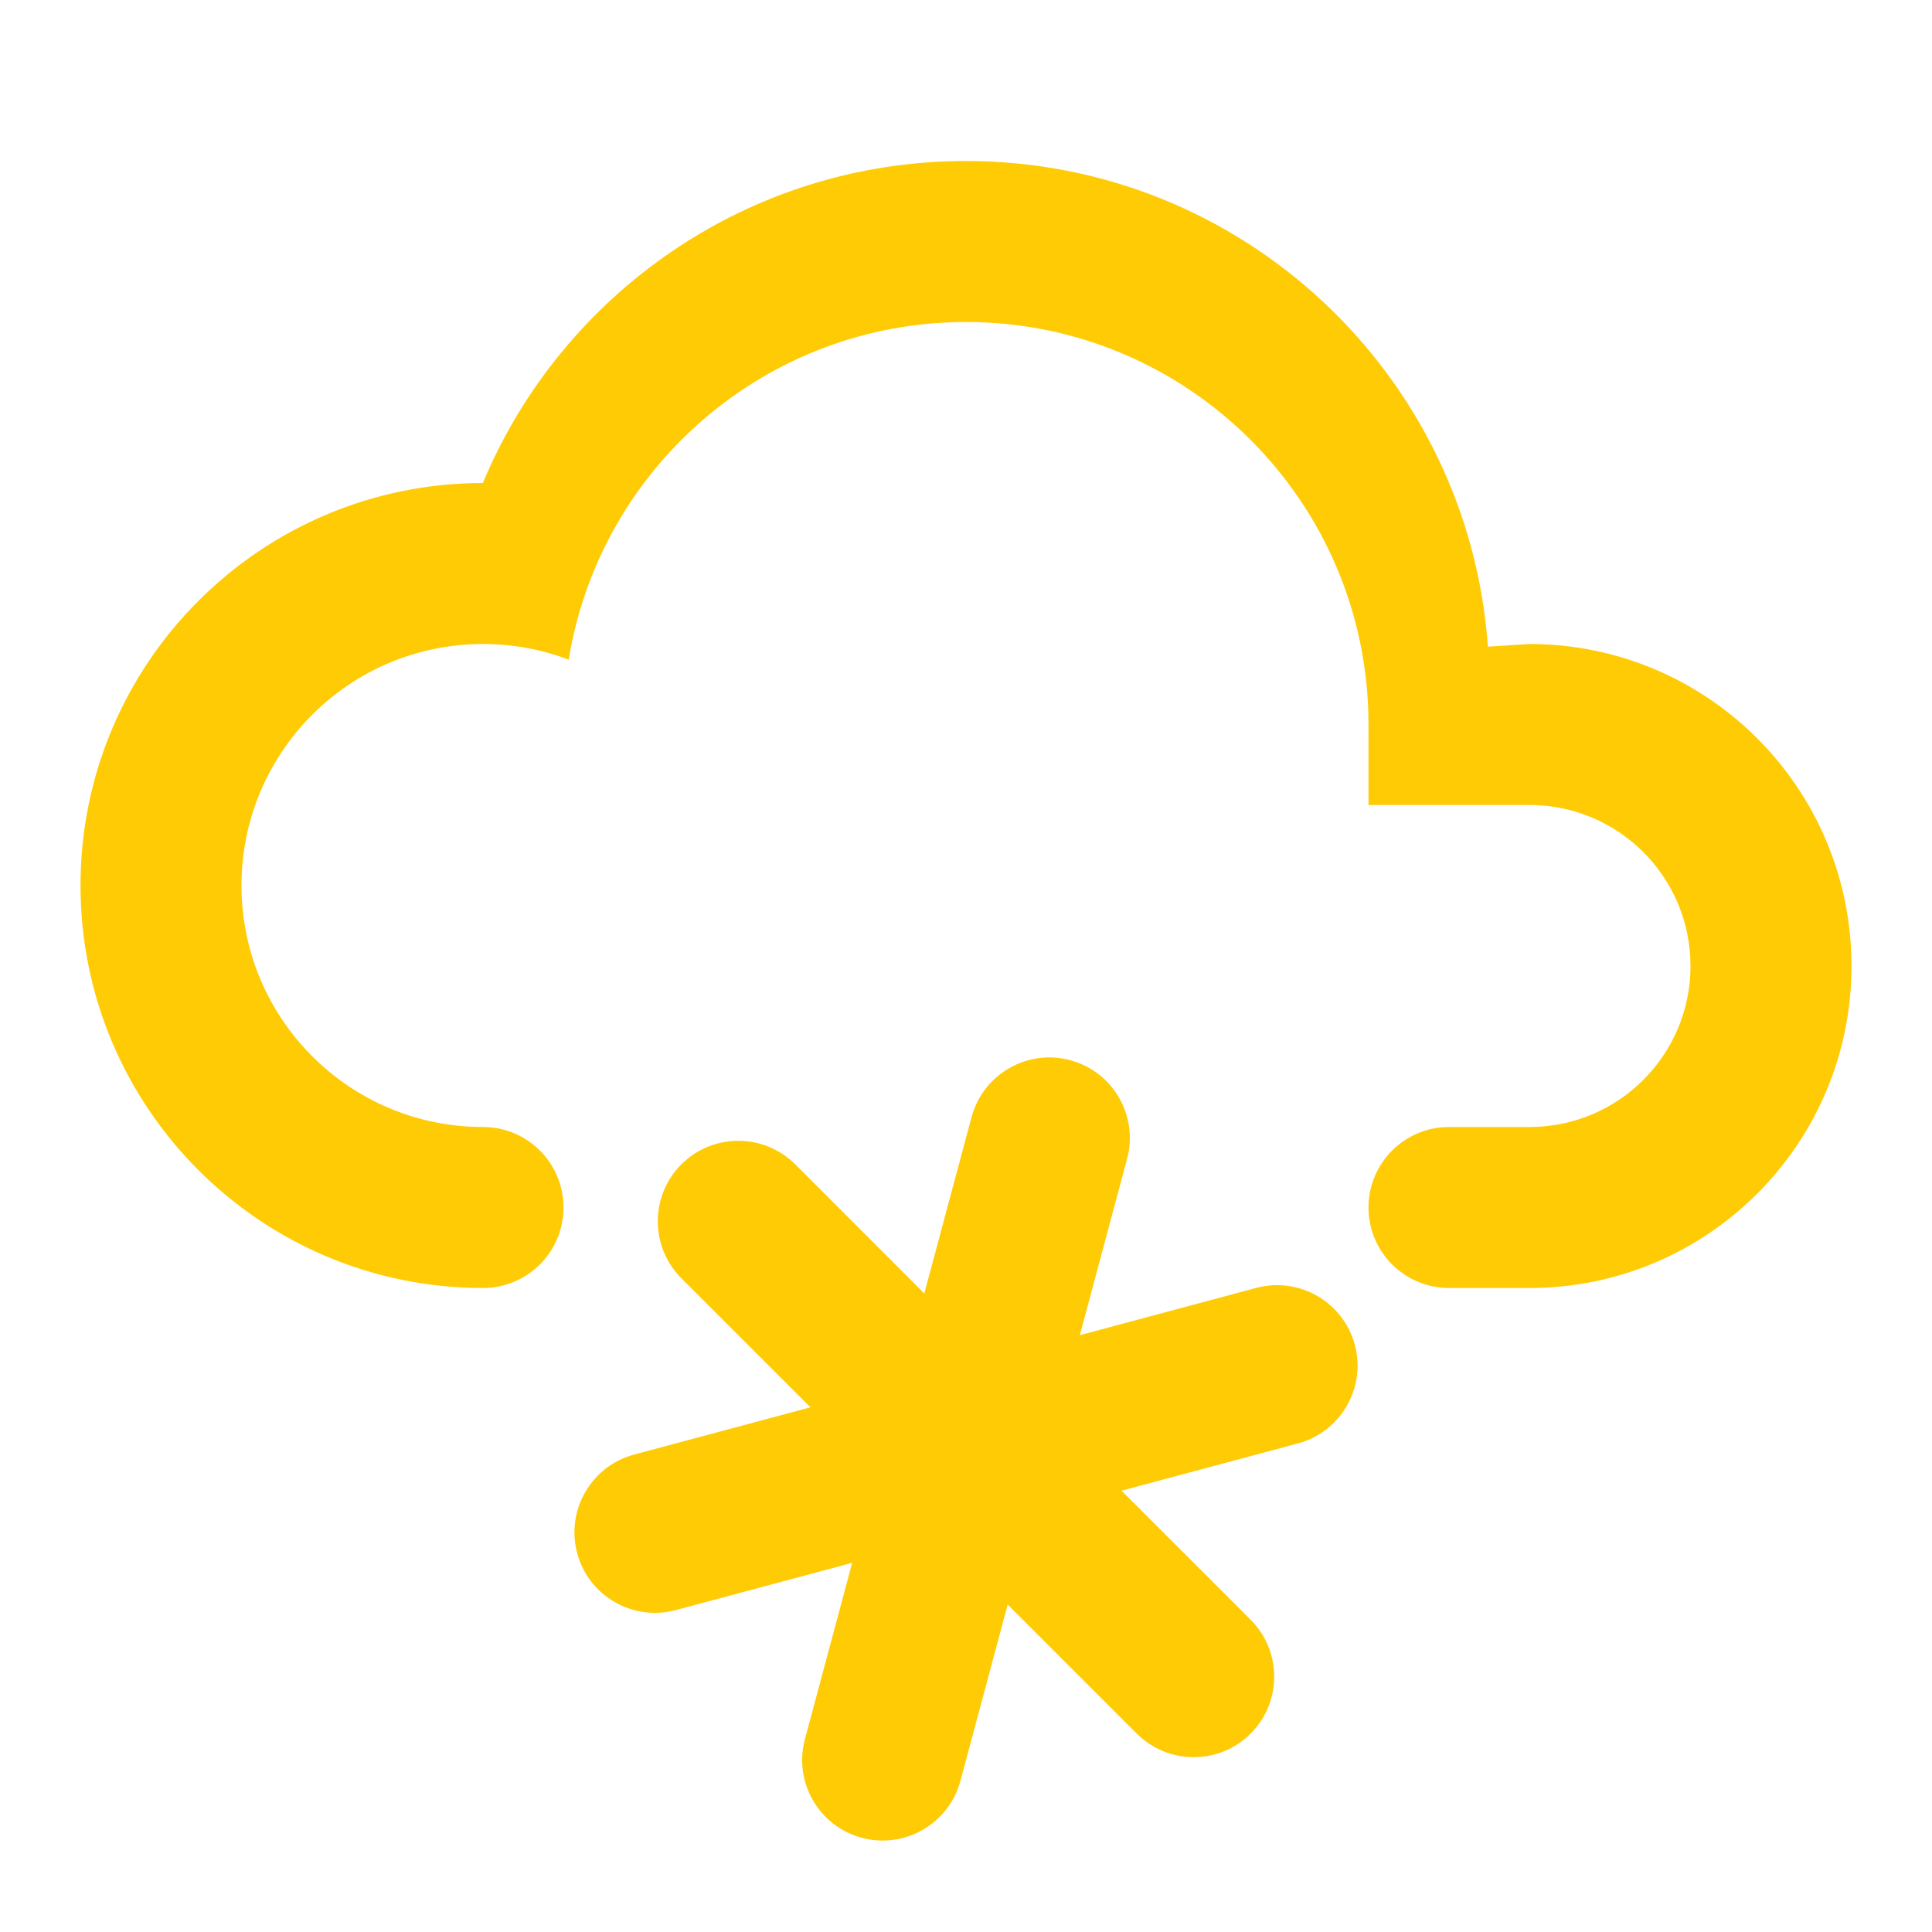 <?xml version="1.0" encoding="utf-8"?>
<!DOCTYPE svg PUBLIC "-//W3C//DTD SVG 1.1//EN" "http://www.w3.org/Graphics/SVG/1.1/DTD/svg11.dtd">
<svg xmlns="http://www.w3.org/2000/svg" xmlns:xlink="http://www.w3.org/1999/xlink" version="1.1" baseProfile="full" width="24" height="24" viewBox="0 0 24.00 24.00" enable-background="new 0 0 24.00 24.00" xml:space="preserve">
	<path fill="#FFCB05" fill-opacity="1" stroke-width="0.2" stroke-linejoin="round" d="M 6,14C 6.552,14 7,14.448 7,15C 7,15.552 6.552,16 6,16C 3.239,16 1,13.761 1,11C 1,8.239 3.238,6.001 5.998,6C 6.978,3.651 9.296,2 12,2C 15.433,2 18.244,4.661 18.483,8.033L 19,8C 21.209,8 23,9.791 23,12C 23,14.209 21.209,16 19,16L 18,16C 17.448,16 17,15.552 17,15C 17,14.448 17.448,14 18,14L 19,14C 20.105,14 21,13.105 21,12C 21,10.895 20.105,10 19,10L 17,10L 17,9C 17,6.239 14.761,4 12,4C 9.513,4 7.45,5.816 7.065,8.194C 6.734,8.069 6.375,8 6,8C 4.343,8 3,9.343 3,11C 3,12.657 4.343,14 6,14 Z M 7.877,18.069L 10.068,17.482L 8.464,15.879C 8.074,15.488 8.074,14.855 8.464,14.464C 8.855,14.074 9.488,14.074 9.879,14.464L 11.482,16.068L 12.069,13.877C 12.212,13.344 12.761,13.027 13.294,13.17C 13.828,13.313 14.144,13.862 14.001,14.395L 13.414,16.586L 15.605,15.999C 16.138,15.856 16.687,16.172 16.83,16.706C 16.973,17.239 16.656,17.788 16.122,17.931L 13.932,18.518L 15.536,20.121C 15.926,20.512 15.926,21.145 15.536,21.535C 15.145,21.926 14.512,21.926 14.121,21.535L 12.518,19.932L 11.931,22.122C 11.788,22.656 11.239,22.973 10.706,22.83C 10.172,22.687 9.856,22.138 9.999,21.605L 10.586,19.414L 8.395,20.001C 7.862,20.144 7.313,19.828 7.17,19.294C 7.027,18.761 7.344,18.212 7.877,18.069 Z "/>
</svg>
